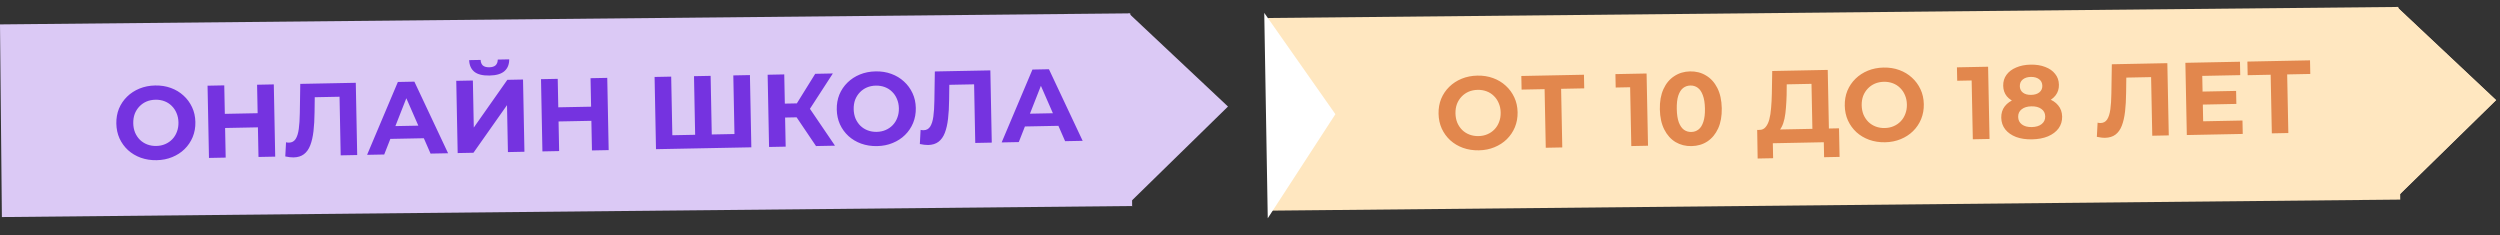 <svg width="436" height="41" viewBox="0 0 436 41" fill="none" xmlns="http://www.w3.org/2000/svg">
<rect x="0" y="0" width="436" height="41" fill="#333333" stroke="none"/>
<rect x="221.156" y="3.137" width="197.127" height="33.601" transform="rotate(-0.56 221.156 3.137)" fill="#FFE7C0"/>
<path d="M232.893 19.915L221.097 38.066L220.486 2.25L232.893 19.915Z" fill="white"/>
<rect width="23.933" height="23.718" transform="matrix(0.715 -0.699 0.729 0.685 400.914 17.943)" fill="#FFE7C0"/>
<rect width="23.933" height="23.718" transform="matrix(0.715 -0.699 0.729 0.685 400.914 17.943)" fill="#FFE7C0"/>
<path d="M257.923 26.216C256.927 26.236 256 26.092 255.142 25.785C254.296 25.478 253.555 25.036 252.919 24.461C252.296 23.885 251.802 23.205 251.439 22.42C251.087 21.635 250.902 20.774 250.883 19.838C250.865 18.903 251.016 18.035 251.336 17.237C251.668 16.438 252.14 15.739 252.753 15.138C253.365 14.538 254.088 14.068 254.921 13.727C255.754 13.386 256.663 13.207 257.647 13.187C258.643 13.167 259.558 13.311 260.392 13.619C261.238 13.926 261.973 14.367 262.597 14.943C263.232 15.519 263.732 16.199 264.095 16.984C264.459 17.757 264.65 18.617 264.669 19.565C264.687 20.501 264.531 21.374 264.199 22.185C263.866 22.983 263.394 23.683 262.782 24.283C262.181 24.871 261.464 25.336 260.631 25.676C259.81 26.017 258.907 26.197 257.923 26.216ZM257.856 23.733C258.42 23.722 258.934 23.616 259.398 23.414C259.874 23.213 260.289 22.928 260.641 22.561C260.994 22.194 261.262 21.763 261.444 21.267C261.638 20.771 261.729 20.223 261.717 19.623C261.705 19.024 261.593 18.48 261.379 17.992C261.177 17.504 260.893 17.083 260.526 16.73C260.171 16.378 259.751 16.11 259.267 15.927C258.784 15.745 258.26 15.659 257.696 15.671C257.132 15.682 256.612 15.788 256.136 15.989C255.672 16.191 255.264 16.475 254.911 16.842C254.558 17.209 254.284 17.64 254.09 18.136C253.908 18.632 253.823 19.18 253.835 19.78C253.846 20.368 253.953 20.912 254.155 21.412C254.369 21.9 254.653 22.32 255.008 22.673C255.375 23.026 255.801 23.294 256.285 23.476C256.768 23.658 257.292 23.744 257.856 23.733ZM269.581 25.769L269.365 14.881L270.044 15.534L265.365 15.626L265.318 13.251L276.242 13.034L276.289 15.41L271.61 15.502L272.245 14.824L272.461 25.712L269.581 25.769ZM284.499 25.473L284.27 13.955L285.555 15.19L281.776 15.265L281.729 12.925L287.164 12.818L287.414 25.415L284.499 25.473ZM295.006 25.48C293.974 25.501 293.045 25.267 292.219 24.78C291.393 24.28 290.737 23.549 290.25 22.586C289.762 21.624 289.505 20.453 289.478 19.073C289.45 17.693 289.661 16.513 290.11 15.532C290.558 14.55 291.186 13.8 291.991 13.28C292.797 12.748 293.716 12.472 294.747 12.451C295.791 12.43 296.72 12.67 297.534 13.17C298.36 13.658 299.017 14.383 299.504 15.345C299.991 16.308 300.248 17.479 300.276 18.859C300.303 20.238 300.092 21.419 299.644 22.4C299.195 23.381 298.568 24.137 297.762 24.67C296.969 25.189 296.05 25.46 295.006 25.48ZM294.957 23.015C295.449 23.005 295.872 22.859 296.227 22.576C296.593 22.292 296.872 21.849 297.064 21.245C297.268 20.641 297.361 19.865 297.342 18.917C297.323 17.969 297.2 17.197 296.972 16.602C296.756 16.006 296.46 15.574 296.082 15.305C295.717 15.036 295.288 14.907 294.796 14.916C294.316 14.926 293.893 15.072 293.527 15.356C293.172 15.639 292.893 16.082 292.689 16.687C292.497 17.291 292.41 18.067 292.429 19.014C292.448 19.962 292.565 20.734 292.781 21.33C293.009 21.925 293.306 22.358 293.671 22.626C294.048 22.895 294.477 23.024 294.957 23.015ZM316.102 23.55L315.925 14.623L311.606 14.709L311.588 16.546C311.568 17.326 311.529 18.065 311.47 18.763C311.424 19.46 311.341 20.097 311.22 20.676C311.099 21.242 310.935 21.726 310.727 22.126C310.531 22.526 310.278 22.813 309.97 22.987L306.849 22.653C307.281 22.657 307.632 22.5 307.902 22.182C308.183 21.864 308.403 21.422 308.559 20.855C308.716 20.276 308.823 19.601 308.879 18.832C308.948 18.062 308.991 17.227 309.01 16.327L309.075 12.383L318.757 12.191L318.982 23.493L316.102 23.55ZM306.534 27.646L306.453 22.661L320.724 22.378L320.823 27.363L318.123 27.416L318.072 24.807L309.181 24.983L309.233 27.593L306.534 27.646ZM328.767 24.811C327.771 24.831 326.844 24.687 325.986 24.38C325.139 24.073 324.398 23.631 323.763 23.056C323.139 22.48 322.646 21.8 322.282 21.015C321.931 20.23 321.745 19.369 321.727 18.433C321.708 17.497 321.859 16.63 322.179 15.832C322.512 15.033 322.984 14.333 323.596 13.733C324.208 13.133 324.931 12.662 325.764 12.322C326.598 11.981 327.506 11.801 328.49 11.782C329.486 11.762 330.401 11.906 331.235 12.213C332.082 12.521 332.817 12.962 333.44 13.538C334.076 14.113 334.575 14.794 334.939 15.579C335.302 16.352 335.493 17.212 335.512 18.16C335.531 19.096 335.374 19.969 335.042 20.779C334.71 21.578 334.238 22.278 333.625 22.878C333.025 23.466 332.308 23.93 331.475 24.271C330.653 24.611 329.751 24.791 328.767 24.811ZM328.699 22.328C329.263 22.316 329.777 22.21 330.241 22.009C330.718 21.808 331.132 21.523 331.485 21.156C331.838 20.789 332.105 20.358 332.287 19.862C332.481 19.366 332.573 18.818 332.561 18.218C332.549 17.618 332.436 17.075 332.222 16.587C332.021 16.099 331.736 15.678 331.369 15.325C331.014 14.972 330.595 14.704 330.111 14.522C329.627 14.34 329.103 14.254 328.54 14.265C327.976 14.276 327.456 14.383 326.98 14.584C326.515 14.786 326.107 15.07 325.754 15.437C325.401 15.804 325.128 16.235 324.934 16.731C324.752 17.227 324.666 17.775 324.678 18.375C324.69 18.962 324.797 19.506 324.999 20.007C325.212 20.494 325.497 20.915 325.852 21.268C326.219 21.621 326.644 21.888 327.128 22.071C327.612 22.253 328.136 22.339 328.699 22.328ZM344.059 24.291L343.831 12.774L345.116 14.008L341.336 14.083L341.29 11.744L346.725 11.636L346.975 24.234L344.059 24.291ZM354.387 24.303C353.331 24.323 352.404 24.186 351.606 23.89C350.808 23.581 350.181 23.144 349.725 22.577C349.27 21.998 349.034 21.318 349.019 20.538C349.003 19.759 349.206 19.094 349.627 18.546C350.06 17.985 350.67 17.559 351.456 17.267C352.243 16.964 353.17 16.801 354.237 16.78C355.317 16.759 356.256 16.884 357.053 17.156C357.863 17.416 358.489 17.818 358.932 18.361C359.386 18.892 359.621 19.548 359.637 20.328C359.652 21.108 359.444 21.796 359.012 22.392C358.579 22.977 357.964 23.439 357.167 23.779C356.381 24.107 355.454 24.281 354.387 24.303ZM354.344 22.161C355.076 22.146 355.649 21.973 356.062 21.641C356.488 21.308 356.695 20.86 356.684 20.296C356.672 19.732 356.448 19.299 356.01 18.995C355.583 18.68 355.004 18.529 354.272 18.544C353.552 18.558 352.986 18.731 352.572 19.064C352.159 19.384 351.957 19.826 351.968 20.39C351.98 20.954 352.198 21.393 352.625 21.709C353.051 22.025 353.624 22.175 354.344 22.161ZM354.267 18.256C353.295 18.275 352.44 18.16 351.703 17.91C350.978 17.661 350.407 17.288 349.989 16.792C349.583 16.284 349.372 15.676 349.358 14.969C349.344 14.225 349.535 13.585 349.932 13.049C350.33 12.501 350.891 12.075 351.617 11.773C352.343 11.459 353.18 11.292 354.128 11.273C355.1 11.254 355.949 11.387 356.674 11.673C357.412 11.946 357.99 12.349 358.409 12.881C358.839 13.4 359.062 14.032 359.076 14.776C359.091 15.484 358.899 16.099 358.501 16.623C358.115 17.135 357.559 17.53 356.832 17.809C356.106 18.087 355.25 18.236 354.267 18.256ZM354.233 16.546C354.845 16.534 355.322 16.387 355.664 16.104C356.019 15.821 356.191 15.439 356.182 14.959C356.172 14.455 355.978 14.069 355.6 13.8C355.235 13.532 354.758 13.403 354.171 13.415C353.595 13.426 353.129 13.573 352.775 13.857C352.421 14.14 352.248 14.533 352.258 15.037C352.268 15.517 352.449 15.891 352.803 16.16C353.156 16.429 353.633 16.558 354.233 16.546ZM367.134 24.032C366.918 24.036 366.69 24.023 366.449 23.991C366.221 23.96 365.968 23.917 365.69 23.862L365.822 21.393C365.99 21.438 366.165 21.458 366.345 21.455C366.837 21.445 367.217 21.239 367.485 20.838C367.753 20.425 367.939 19.839 368.044 19.081C368.149 18.323 368.209 17.403 368.223 16.323L368.302 11.208L377.984 11.016L378.234 23.613L375.355 23.671L375.139 12.783L375.818 13.435L370.257 13.546L370.837 12.832L370.795 16.164C370.783 17.4 370.721 18.5 370.608 19.462C370.495 20.424 370.307 21.244 370.045 21.922C369.782 22.599 369.414 23.116 368.941 23.474C368.468 23.831 367.866 24.017 367.134 24.032ZM383.913 15.975L389.977 15.855L390.022 18.123L383.958 18.243L383.913 15.975ZM384.231 21.154L391.088 21.018L391.134 23.358L381.38 23.551L381.13 10.954L390.651 10.765L390.697 13.104L384.074 13.236L384.231 21.154ZM396.207 23.257L395.991 12.369L396.67 13.022L391.991 13.115L391.944 10.739L402.867 10.522L402.915 12.898L398.236 12.991L398.87 12.312L399.086 23.2L396.207 23.257Z" fill="#E2874D"/>
<rect y="4.256" width="197.127" height="33.601" transform="rotate(-0.56 0 4.256)" fill="#DBC9F5"/>
<rect width="23.933" height="23.718" transform="matrix(0.715 -0.699 0.729 0.685 179.758 19.062)" fill="#DBC9F5"/>
<path d="M27.327 27.937C26.331 27.957 25.404 27.813 24.546 27.506C23.7 27.198 22.959 26.756 22.324 26.181C21.7 25.605 21.207 24.924 20.843 24.139C20.492 23.354 20.307 22.493 20.289 21.558C20.271 20.622 20.422 19.755 20.742 18.956C21.075 18.158 21.547 17.458 22.159 16.858C22.772 16.258 23.495 15.788 24.328 15.447C25.162 15.107 26.07 14.927 27.054 14.908C28.05 14.889 28.965 15.033 29.799 15.34C30.645 15.648 31.38 16.09 32.004 16.666C32.639 17.241 33.138 17.922 33.502 18.707C33.865 19.48 34.056 20.34 34.074 21.288C34.093 22.224 33.936 23.097 33.603 23.908C33.271 24.706 32.799 25.406 32.186 26.006C31.586 26.594 30.869 27.058 30.035 27.398C29.214 27.738 28.311 27.918 27.327 27.937ZM27.261 25.454C27.824 25.443 28.338 25.337 28.803 25.136C29.279 24.934 29.693 24.65 30.046 24.283C30.399 23.916 30.667 23.485 30.849 22.989C31.043 22.493 31.135 21.945 31.123 21.346C31.111 20.746 30.998 20.202 30.785 19.714C30.583 19.226 30.299 18.805 29.932 18.452C29.577 18.099 29.158 17.831 28.674 17.649C28.19 17.466 27.667 17.381 27.103 17.392C26.539 17.403 26.019 17.509 25.543 17.71C25.078 17.911 24.67 18.195 24.317 18.562C23.964 18.929 23.691 19.361 23.496 19.857C23.314 20.352 23.229 20.9 23.24 21.5C23.252 22.088 23.358 22.632 23.56 23.132C23.774 23.62 24.058 24.04 24.413 24.393C24.78 24.746 25.206 25.014 25.689 25.197C26.173 25.379 26.697 25.465 27.261 25.454ZM44.835 14.776L47.751 14.719L47.997 27.317L45.082 27.374L44.835 14.776ZM39.359 27.486L36.444 27.543L36.197 14.945L39.112 14.888L39.359 27.486ZM45.197 22.204L39.042 22.325L38.994 19.859L45.148 19.739L45.197 22.204ZM51.196 27.452C50.98 27.456 50.751 27.443 50.511 27.412C50.282 27.38 50.029 27.337 49.752 27.282L49.884 24.813C50.053 24.858 50.227 24.879 50.407 24.875C50.899 24.865 51.279 24.66 51.547 24.259C51.815 23.845 52.002 23.26 52.107 22.501C52.212 21.743 52.272 20.824 52.287 19.743L52.367 14.629L62.049 14.439L62.295 27.037L59.416 27.093L59.203 16.205L59.882 16.858L54.321 16.967L54.901 16.253L54.858 19.585C54.846 20.822 54.784 21.921 54.671 22.883C54.558 23.846 54.37 24.666 54.107 25.343C53.844 26.02 53.476 26.537 53.003 26.895C52.53 27.252 51.927 27.438 51.196 27.452ZM64.02 27.003L69.388 14.296L72.268 14.239L78.147 26.727L75.088 26.787L70.263 15.755L71.415 15.732L67.007 26.945L64.02 27.003ZM66.775 24.249L67.505 22.02L73.984 21.893L74.819 24.091L66.775 24.249ZM79.818 26.694L79.572 14.097L82.469 14.04L82.629 22.246L88.48 13.922L91.215 13.869L91.462 26.466L88.582 26.523L88.422 18.334L82.571 26.64L79.818 26.694ZM85.368 13.173C84.169 13.196 83.282 12.974 82.709 12.505C82.148 12.036 81.852 11.363 81.823 10.488L83.821 10.449C83.841 10.88 83.974 11.208 84.218 11.431C84.474 11.642 84.848 11.743 85.34 11.733C85.82 11.724 86.184 11.609 86.432 11.388C86.679 11.155 86.805 10.822 86.808 10.39L88.806 10.351C88.811 11.227 88.536 11.911 87.982 12.402C87.427 12.893 86.556 13.15 85.368 13.173ZM102.99 13.638L105.906 13.581L106.152 26.179L103.237 26.236L102.99 13.638ZM97.514 26.348L94.598 26.405L94.352 13.807L97.267 13.75L97.514 26.348ZM103.352 21.067L97.197 21.187L97.148 18.721L103.303 18.601L103.352 21.067ZM121.881 23.495L121.246 24.173L121.033 13.285L123.931 13.229L124.144 24.116L123.447 23.464L128.774 23.36L128.103 24.039L127.89 13.151L130.787 13.094L131.034 25.692L114.405 26.017L114.159 13.42L117.056 13.363L117.269 24.251L116.59 23.598L121.881 23.495ZM142.312 25.471L138.27 19.483L140.599 18.015L145.623 25.407L142.312 25.471ZM134.123 25.631L133.877 13.034L136.774 12.977L137.021 25.575L134.123 25.631ZM136.075 20.516L136.028 18.087L140.419 18.001L140.467 20.43L136.075 20.516ZM140.899 19.522L138.211 19.25L142.173 12.872L145.25 12.811L140.899 19.522ZM152.969 25.479C151.973 25.498 151.046 25.354 150.188 25.047C149.342 24.74 148.601 24.298 147.966 23.722C147.342 23.146 146.849 22.466 146.486 21.681C146.134 20.896 145.949 20.035 145.931 19.099C145.913 18.163 146.064 17.296 146.384 16.498C146.717 15.699 147.189 15 147.801 14.4C148.414 13.8 149.137 13.329 149.97 12.989C150.804 12.649 151.712 12.469 152.696 12.45C153.692 12.43 154.607 12.574 155.441 12.882C156.287 13.19 157.022 13.631 157.645 14.207C158.281 14.783 158.78 15.463 159.144 16.248C159.507 17.021 159.698 17.882 159.716 18.83C159.735 19.765 159.578 20.639 159.245 21.449C158.913 22.248 158.441 22.947 157.828 23.547C157.228 24.135 156.511 24.599 155.677 24.94C154.856 25.28 153.953 25.46 152.969 25.479ZM152.902 22.996C153.466 22.985 153.98 22.879 154.445 22.677C154.921 22.476 155.335 22.192 155.688 21.825C156.041 21.458 156.309 21.027 156.491 20.531C156.685 20.035 156.777 19.487 156.765 18.887C156.753 18.287 156.64 17.744 156.427 17.256C156.225 16.767 155.941 16.347 155.574 15.994C155.219 15.641 154.8 15.373 154.316 15.191C153.832 15.008 153.309 14.922 152.745 14.933C152.181 14.944 151.661 15.05 151.185 15.252C150.72 15.453 150.312 15.737 149.959 16.104C149.606 16.471 149.333 16.902 149.138 17.398C148.956 17.894 148.871 18.442 148.882 19.041C148.894 19.629 149.001 20.174 149.202 20.674C149.416 21.162 149.7 21.582 150.055 21.935C150.422 22.288 150.847 22.556 151.331 22.738C151.815 22.921 152.339 23.007 152.902 22.996ZM161.864 25.287C161.648 25.291 161.42 25.277 161.179 25.246C160.95 25.215 160.697 25.172 160.42 25.117L160.552 22.648C160.721 22.693 160.895 22.713 161.075 22.71C161.567 22.7 161.947 22.495 162.215 22.093C162.483 21.68 162.67 21.094 162.775 20.336C162.88 19.578 162.94 18.659 162.955 17.578L163.035 12.463L172.717 12.274L172.964 24.872L170.084 24.928L169.871 14.04L170.55 14.693L164.989 14.802L165.569 14.088L165.527 17.42C165.515 18.656 165.452 19.756 165.339 20.718C165.226 21.68 165.038 22.5 164.775 23.177C164.512 23.855 164.144 24.372 163.671 24.729C163.198 25.087 162.596 25.273 161.864 25.287ZM174.688 24.838L180.057 12.13L182.936 12.074L188.816 24.561L185.756 24.621L180.932 13.589L182.083 13.567L177.676 24.779L174.688 24.838ZM177.443 22.083L178.174 19.855L184.652 19.728L185.487 21.926L177.443 22.083Z" fill="#7533E0"/>
</svg>
